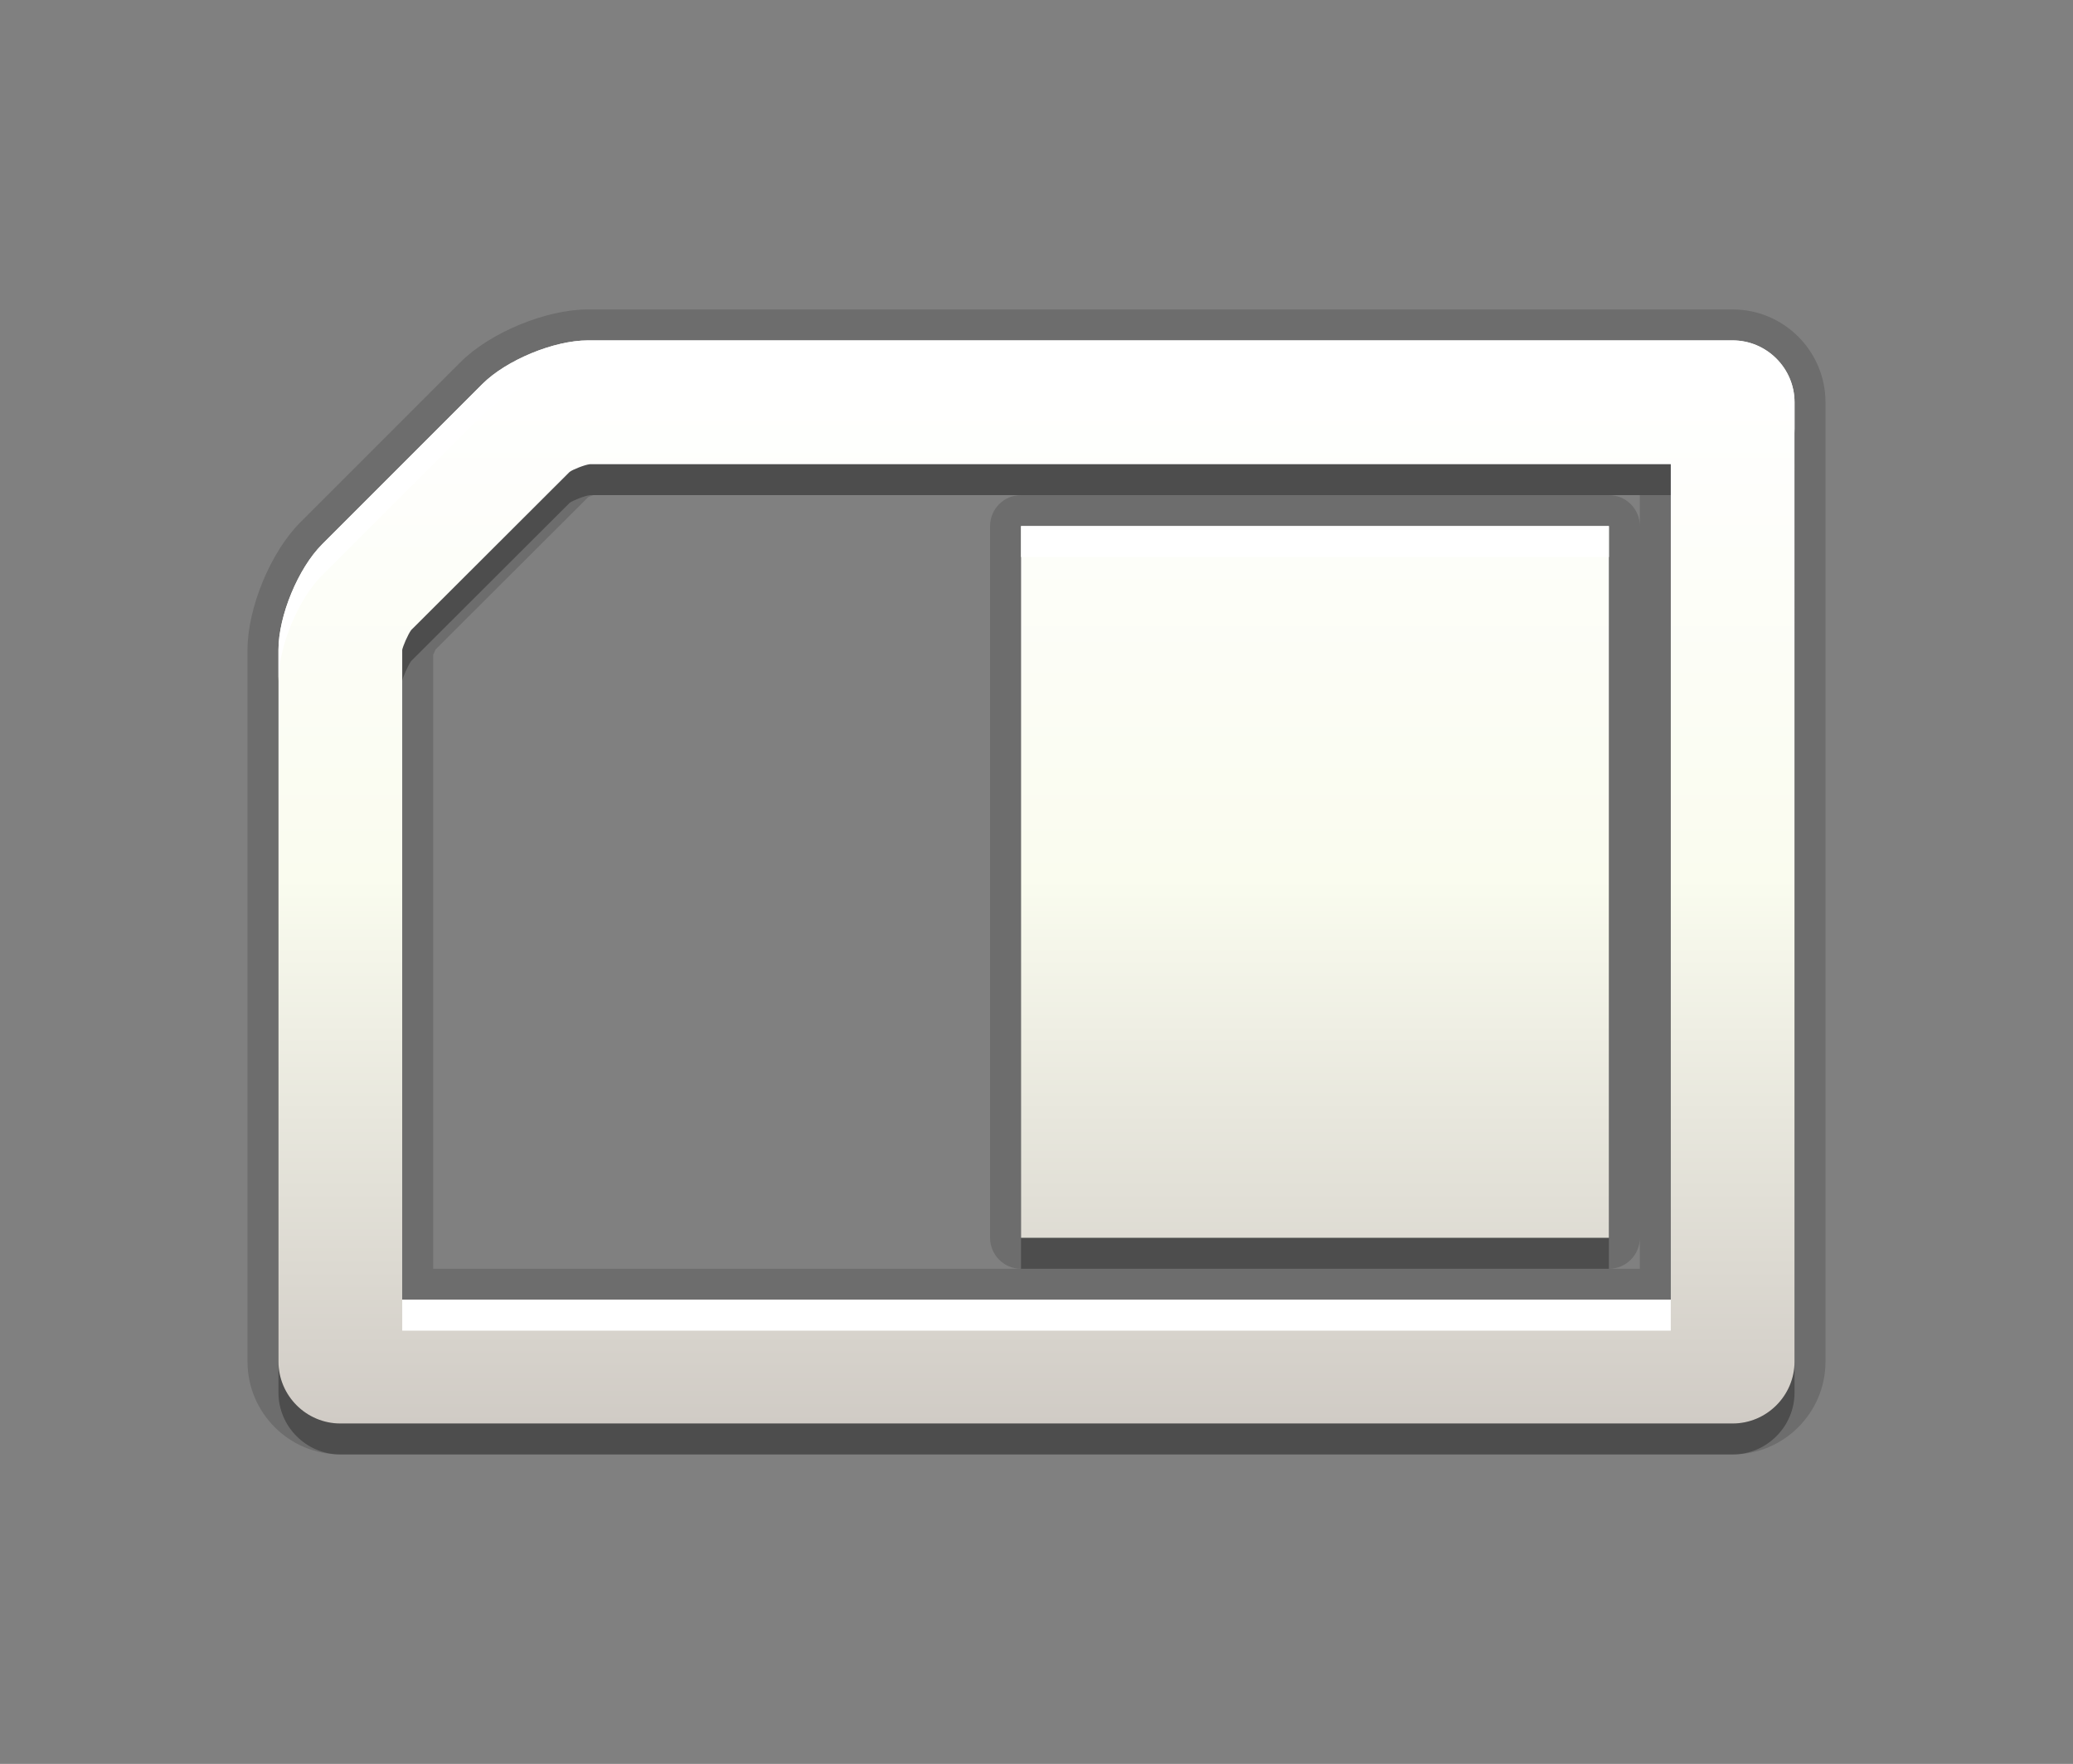 <?xml version="1.0" encoding="utf-8"?>
<!-- Generator: Adobe Illustrator 15.0.0, SVG Export Plug-In . SVG Version: 6.00 Build 0)  -->
<!DOCTYPE svg PUBLIC "-//W3C//DTD SVG 1.1//EN" "http://www.w3.org/Graphics/SVG/1.1/DTD/svg11.dtd">
<svg version="1.1" xmlns="http://www.w3.org/2000/svg" xmlns:xlink="http://www.w3.org/1999/xlink" x="0px" y="0px" width="67px"
	 height="57px" viewBox="0 0 67 57" enable-background="new 0 0 67 57" xml:space="preserve">
<rect x="0" y="0" width="67" height="57" fill="#808080" stroke="none"/>
<g id="DO_NOT_EDIT_-_BOUNDING_BOX">
	<rect id="BOUNDING_BOX" fill="none" width="67" height="57"/>
</g>
<g id="PLACE_YOUR_GRAPHIC_HERE">
	<path opacity="0.3" d="M52,18H33v23h19V18z M56,12H19c-1.1,0-2.64,0.64-3.41,1.41l-5.18,5.18C9.64,19.36,9,20.9,9,22v23
		c0,1.1,0.9,2,2,2h45c1.1,0,2-0.9,2-2V14C58,12.9,57.1,12,56,12z M54,43H13V22c0.02-0.11,0.18-0.49,0.29-0.64l5.12-5.11
		c0.09-0.07,0.48-0.23,0.66-0.25H54V43z"/>
	<rect x="16.381" y="16.446" fill="none" width="30" height="30"/>
	<path opacity="0.15" d="M11,47c-1.654,0-3-1.346-3-3V21c0-1.354,0.748-3.162,1.703-4.117l5.18-5.18C15.838,10.748,17.646,10,19,10
		h37c1.654,0,3,1.346,3,3v31c0,1.654-1.346,3-3,3H11z M53,41v-1c0,0.553-0.447,1-1,1H53z M33,41c-0.552,0-1-0.447-1-1V17
		c0-0.552,0.448-1,1-1h19c0.553,0,1,0.448,1,1v-1H19.176c-0.047,0.015-0.111,0.039-0.162,0.061l-4.937,4.926
		c-0.022,0.045-0.053,0.114-0.077,0.173V41H33z"/>
	<path opacity="0.15" d="M52,17H33v23h19V17z M56,11H19c-1.1,0-2.64,0.64-3.41,1.41l-5.18,5.18C9.64,18.36,9,19.9,9,21v23
		c0,1.1,0.9,2,2,2h45c1.1,0,2-0.9,2-2V13C58,11.9,57.1,11,56,11z M54,42H13V21c0.02-0.11,0.18-0.49,0.29-0.64l5.12-5.11
		c0.09-0.07,0.48-0.23,0.66-0.25H54V42z"/>
	<linearGradient id="SVGID_1_" gradientUnits="userSpaceOnUse" x1="33.501" y1="46" x2="33.501" y2="11.001">
		<stop  offset="0" style="stop-color:#D0CBC5"/>
		<stop  offset="0.503" style="stop-color:#FAFCEF"/>
		<stop  offset="0.969" style="stop-color:#FFFFFF"/>
	</linearGradient>
	<path fill="url(#SVGID_1_)" d="M52,17H33v23h19V17z M56,11H19c-1.1,0-2.64,0.64-3.41,1.41l-5.18,5.18C9.64,18.36,9,19.9,9,21v23
		c0,1.1,0.9,2,2,2h45c1.1,0,2-0.9,2-2V13C58,11.9,57.1,11,56,11z M54,42H13V21c0.02-0.11,0.18-0.49,0.29-0.64l5.12-5.11
		c0.09-0.07,0.48-0.23,0.66-0.25H54V42z"/>
	<path fill="#FFFFFF" d="M13,43v-1h41v1H13z M33,17v1h19v-1H33z M56,11H19c-1.1,0-2.64,0.64-3.41,1.41l-5.18,5.18
		C9.64,18.36,9,19.9,9,21v1c0-1.1,0.64-2.64,1.41-3.41l5.18-5.18C16.36,12.64,17.9,12,19,12h37c1.1,0,2,0.9,2,2v-1
		C58,11.9,57.1,11,56,11z"/>
</g>
<g id="DO_NOT_EDIT_-_FOCAL_ZONE_GUIDES">
</g>
</svg>
